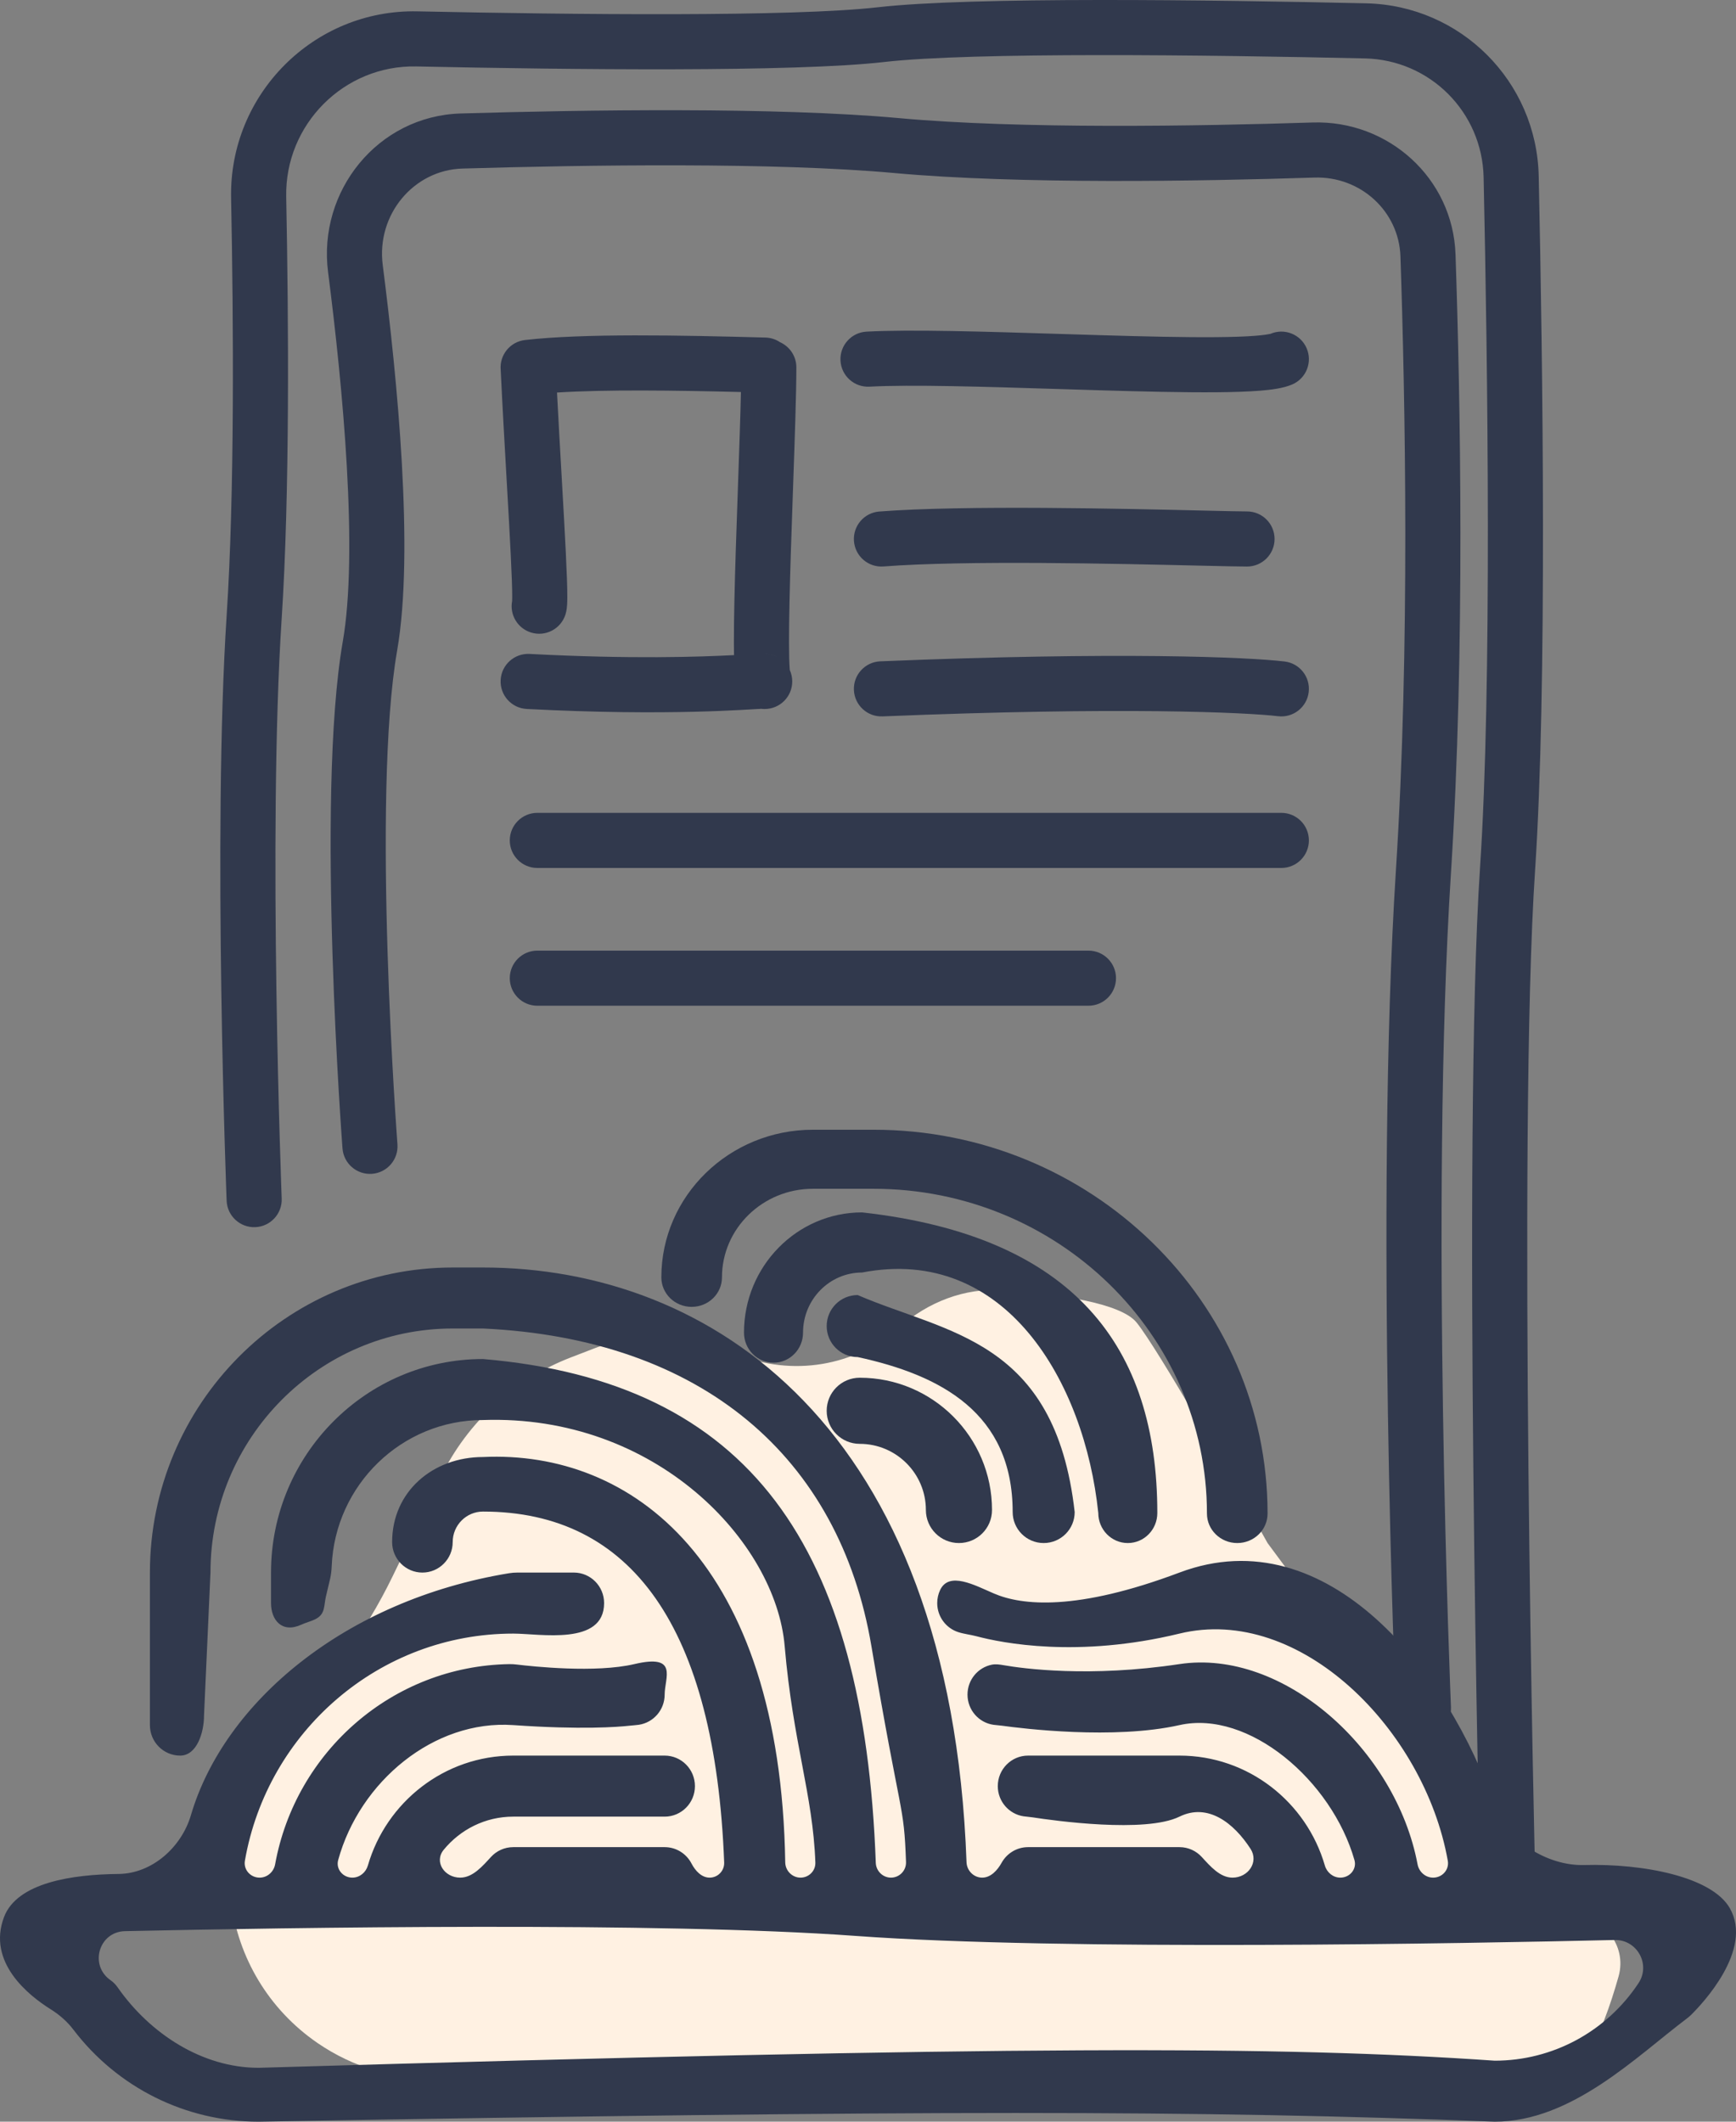<svg width="126" height="154" viewBox="0 0 126 154" fill="none" xmlns="http://www.w3.org/2000/svg">
<rect x="0" y="0" width="126" height="154" fill="#808080" stroke="none"/>
<path d="M21.5 125L20.201 126.515C14.487 133.182 15.819 143.333 23.061 148.299C25.622 150.055 28.659 150.958 31.763 150.886C59.952 150.237 108.978 149.489 112 151C114.33 152.165 116.272 147.745 117.477 143.454C118.121 141.159 116.311 139 113.928 139C112.715 139 111.574 138.425 110.852 137.451L92 112C89.5 107.5 84.1 98 82.5 96C81.359 94.574 76.762 93.911 72.767 93.647C70.021 93.466 67.361 94.505 65.297 96.326C62.057 99.185 57.468 99.945 53.479 98.283L52.685 97.952C49.678 96.699 46.303 96.653 43.263 97.822L41.454 98.518C37.307 100.113 33.922 103.224 31.983 107.222L28.497 114.413C27.501 116.467 26.321 118.426 24.971 120.267L21.5 125Z" fill="#FFF1E2"/>
<path d="M75.75 112C76.993 112 78.001 110.995 78.001 109.75C76.585 97.18 68.694 96.786 62.251 94C61.009 94 60.001 95.006 60.001 96.25C60.001 97.495 61.009 98.501 62.251 98.501C68.3 99.811 73.5 102.572 73.5 109.75C73.5 110.992 74.506 112 75.75 112Z" fill="#31394D"/>
<path d="M81.856 112C83.039 112 83.999 111.025 83.999 109.818C83.999 97.788 77.976 89.722 62.57 88C57.843 88 53.999 91.914 53.999 96.727C53.999 97.934 54.959 98.91 56.142 98.91C57.325 98.91 58.285 97.934 58.285 96.727C58.285 94.32 60.207 92.364 62.571 92.364C72.966 90.36 78.727 100.307 79.714 109.818C79.713 111.022 80.672 112 81.856 112Z" fill="#31394D"/>
<path d="M62.401 100C61.076 100 60.001 101.073 60.001 102.4C60.001 103.727 61.076 104.8 62.401 104.8C65.048 104.8 67.201 106.952 67.201 109.6C67.201 110.927 68.276 112 69.601 112C70.926 112 72.001 110.927 72.001 109.6C72.001 104.305 67.693 100 62.401 100Z" fill="#31394D"/>
<path d="M89.801 112C91.015 112 92.001 111.043 92.001 109.857C92.001 94.497 79.171 82 63.401 82H59.001C52.935 82 48.001 86.806 48.001 92.714C48.001 93.9 48.987 94.857 50.201 94.857C51.415 94.857 52.401 93.9 52.401 92.714C52.401 89.17 55.362 86.286 59.002 86.286H63.401C76.744 86.286 87.601 96.861 87.601 109.857C87.601 111.04 88.585 112 89.801 112Z" fill="#31394D"/>
<path d="M114.977 135.371C112.288 135.445 109.319 133.573 108.454 131.026C105.252 121.593 96.434 110.065 85.607 114.142C78.132 116.957 74.165 116.532 72.144 115.664C70.742 115.061 68.877 114.032 68.232 115.416C68.099 115.702 68.024 116.021 68.024 116.357C68.024 117.344 68.664 118.179 69.548 118.465C69.979 118.605 70.439 118.649 70.878 118.766C72.708 119.253 78.227 120.365 85.607 118.572C94.344 116.448 103.386 125.537 105.082 135.06C105.198 135.711 104.681 136.286 104.019 136.286C103.459 136.286 102.991 135.868 102.887 135.318C101.319 126.983 93.141 119.649 85.607 120.786C79.073 121.772 74.256 121.111 72.844 120.866C72.559 120.817 72.271 120.772 71.987 120.829C70.981 121.031 70.222 121.925 70.222 123C70.222 124.12 71.045 125.043 72.113 125.193C72.316 125.221 72.517 125.229 72.721 125.258C74.203 125.463 80.85 126.282 85.607 125.214C90.623 124.089 96.654 129.226 98.306 135.007C98.495 135.667 97.97 136.286 97.283 136.286C96.755 136.286 96.305 135.912 96.158 135.404C94.825 130.802 90.601 127.428 85.607 127.428H74.618C73.405 127.428 72.42 128.418 72.42 129.644C72.42 130.753 73.23 131.67 74.284 131.832C74.505 131.866 74.726 131.876 74.947 131.91C76.499 132.149 83.13 133.073 85.607 131.858C87.673 130.845 89.551 132.32 90.764 134.194C91.384 135.152 90.599 136.286 89.458 136.286C88.545 136.286 87.838 135.453 87.219 134.781C86.818 134.345 86.244 134.072 85.607 134.072H74.618C73.795 134.072 73.077 134.528 72.7 135.203C72.396 135.749 71.913 136.286 71.289 136.286C70.675 136.286 70.174 135.782 70.151 135.169C69.005 103.43 51.492 92 35.057 92H32.859C20.739 92 10.881 101.934 10.881 114.143V125.214C10.881 126.439 11.865 127.428 13.078 127.428C14.291 127.428 14.808 125.749 14.808 124.524L15.276 114.143C15.276 104.376 23.165 96.428 32.859 96.428H35.057C50.946 97.165 60.929 105.756 63.246 119.476C65.397 132.206 65.605 130.792 65.759 135.155C65.78 135.772 65.284 136.286 64.666 136.286C64.072 136.286 63.587 135.805 63.565 135.211C62.729 112.287 54.461 100.294 35.055 98.643C26.57 98.643 19.67 105.598 19.67 114.143V116.357C19.67 117.582 20.461 118.572 21.874 117.923C22.533 117.62 23.285 117.586 23.49 116.818C23.57 116.52 23.58 116.206 23.65 115.905L23.959 114.595C24.029 114.295 24.062 113.987 24.075 113.678C24.317 107.788 29.15 103.071 35.055 103.071C47.608 102.638 56.304 111.929 56.952 119.476C57.556 126.511 59.004 130.266 59.179 135.191C59.2 135.796 58.707 136.286 58.102 136.286C57.495 136.286 57.003 135.784 56.993 135.177C56.641 113.376 45.861 105.247 35.054 105.756C31.419 105.756 28.461 108.266 28.461 111.929C28.461 113.153 29.445 114.143 30.658 114.143C31.872 114.143 32.857 113.153 32.857 111.929C32.857 110.707 33.844 109.715 35.055 109.715C45.815 109.715 51.903 118.073 52.561 135.189C52.584 135.787 52.103 136.286 51.504 136.286C50.916 136.286 50.461 135.783 50.19 135.261C49.823 134.554 49.088 134.072 48.241 134.072H37.253C36.615 134.072 36.041 134.345 35.639 134.781C35.021 135.453 34.314 136.286 33.401 136.286C32.26 136.286 31.483 135.142 32.207 134.26C33.41 132.796 35.218 131.858 37.252 131.858H48.241C49.455 131.858 50.439 130.868 50.439 129.644C50.439 128.418 49.455 127.428 48.241 127.428H37.252C32.261 127.428 28.035 130.802 26.701 135.404C26.554 135.912 26.104 136.286 25.575 136.286C24.888 136.286 24.363 135.667 24.546 135.005C26.108 129.318 31.49 124.812 37.252 125.214C42.194 125.559 44.849 125.353 45.718 125.256C45.936 125.232 46.154 125.222 46.371 125.19C47.429 125.03 48.241 124.113 48.241 123C48.241 121.776 49.271 120.025 46.043 120.786C43.237 121.447 38.668 120.959 37.52 120.82C37.34 120.798 37.16 120.785 36.978 120.788C28.485 120.919 21.448 127.152 19.969 135.317C19.869 135.868 19.401 136.286 18.841 136.286C18.179 136.286 17.662 135.71 17.775 135.058C19.4 125.706 27.511 118.572 37.252 118.572C39.191 118.572 43.846 119.474 43.846 116.357C43.846 115.132 42.861 114.142 41.648 114.142H37.561C37.355 114.142 37.148 114.158 36.944 114.191C25.05 116.146 16.274 123.541 13.856 131.754C13.171 134.084 11.033 135.996 8.604 136.019C5.293 136.05 1.243 136.628 0.291 139.149C-0.945 142.428 2.051 144.825 3.691 145.849C4.316 146.24 4.88 146.731 5.326 147.319C8.522 151.521 13.47 154 18.772 154C67.264 153.158 86.916 153.158 108.484 154C114.075 154 118.779 149.264 122.414 146.525C122.527 146.44 122.633 146.353 122.734 146.254C123.543 145.456 127.274 141.526 125.551 138.502C124.253 136.225 119.285 135.254 114.977 135.371ZM118.925 143.943C116.593 147.468 112.689 149.572 108.485 149.572C92.938 148.498 73.778 148.469 18.77 150.089C14.688 150.089 10.894 147.622 8.542 144.255C8.4 144.051 8.225 143.87 8.021 143.728C6.463 142.643 7.174 140.211 9.072 140.17C21.016 139.91 47.963 139.481 62.09 140.515C77.113 141.613 106.634 141.059 117.192 140.812C118.82 140.774 119.823 142.585 118.925 143.943Z" fill="#31394D"/>
<path fill-rule="evenodd" clip-rule="evenodd" d="M99.065 4.24C87.74 3.987 70.604 3.766 64.16 4.502C57.666 5.244 41.391 5.058 30.215 4.823C24.975 4.712 20.67 9.028 20.773 14.283C20.951 23.355 21.034 35.88 20.443 44.925C19.934 52.708 19.933 63.209 20.061 71.805C20.125 76.095 20.222 79.895 20.302 82.622C20.342 83.985 20.378 85.08 20.404 85.833C20.417 86.21 20.427 86.501 20.434 86.698L20.446 86.995C20.446 86.995 20.446 86.996 18.447 87.074C16.449 87.151 16.449 87.151 16.449 87.15L16.437 86.845C16.43 86.645 16.419 86.351 16.406 85.971C16.38 85.212 16.344 84.11 16.303 82.739C16.223 79.998 16.126 76.178 16.062 71.865C15.933 63.256 15.932 52.618 16.451 44.664C17.03 35.804 16.952 23.43 16.773 14.361C16.626 6.849 22.773 0.665 30.299 0.824C41.605 1.062 57.547 1.232 63.706 0.528C70.49 -0.247 87.966 -0.009 99.155 0.241C106.027 0.394 111.532 5.913 111.681 12.782C111.973 26.266 112.302 49.866 111.415 63.206C110.778 72.779 110.776 90.93 110.937 106.764C111.017 114.664 111.138 121.962 111.238 127.285C111.288 129.947 111.333 132.114 111.366 133.616C111.382 134.367 111.395 134.951 111.405 135.348L111.419 135.95L111.419 135.952C111.419 135.952 111.419 135.952 109.419 136C107.42 136.048 107.42 136.048 107.42 136.047L107.406 135.439C107.401 135.233 107.395 134.977 107.388 134.673C107.382 134.39 107.375 134.066 107.367 133.703C107.334 132.198 107.289 130.026 107.239 127.361C107.138 122.03 107.018 114.72 106.937 106.804C106.777 91.006 106.775 72.695 107.424 62.94C108.297 49.809 107.975 26.392 107.682 12.869C107.579 8.136 103.794 4.345 99.065 4.24ZM18.524 89.072C17.421 89.115 16.491 88.254 16.449 87.15L18.447 87.074L20.446 86.995C20.488 88.099 19.628 89.029 18.524 89.072ZM109.467 137.999C108.363 138.026 107.446 137.152 107.42 136.047L109.419 136L111.419 135.952C111.445 137.056 110.571 137.973 109.467 137.999Z" fill="#31394D"/>
<path fill-rule="evenodd" clip-rule="evenodd" d="M64.902 12.559C56.253 11.77 42.601 11.97 33.568 12.234C30.019 12.338 27.31 15.583 27.779 19.234C28.318 23.443 28.886 28.64 29.168 33.657C29.448 38.635 29.458 43.584 28.823 47.229C27.901 52.527 27.889 61.41 28.131 69.129C28.25 72.955 28.43 76.439 28.579 78.967C28.654 80.231 28.721 81.255 28.77 81.962C28.794 82.315 28.813 82.589 28.827 82.775L28.842 82.984L28.847 83.053C28.847 83.053 28.847 83.054 28.358 83.091L28.847 83.053C28.931 84.154 28.106 85.116 27.005 85.2C25.904 85.284 24.943 84.459 24.859 83.358L26.853 83.206C24.859 83.358 24.859 83.358 24.859 83.358L24.853 83.281L24.837 83.064C24.823 82.874 24.803 82.594 24.779 82.235C24.73 81.517 24.662 80.481 24.586 79.204C24.435 76.649 24.253 73.127 24.133 69.254C23.893 61.578 23.881 52.301 24.883 46.544C25.434 43.373 25.452 38.807 25.174 33.882C24.899 28.996 24.345 23.901 23.811 19.743C23.059 13.877 27.409 8.412 33.451 8.236C42.459 7.972 56.342 7.761 65.265 8.575C74.019 9.374 86.948 9.159 95.272 8.891C100.745 8.714 105.455 12.914 105.643 18.471C105.989 28.699 106.354 47.092 105.31 63.392C104.545 75.322 104.544 90.44 104.736 102.61C104.832 108.688 104.976 114.016 105.096 117.826C105.156 119.73 105.21 121.254 105.249 122.301C105.269 122.825 105.284 123.229 105.295 123.503L105.312 123.916C105.312 123.916 105.312 123.916 103.314 124C101.315 124.084 101.315 124.084 101.315 124.083L101.315 124.082L101.298 123.661C101.287 123.385 101.271 122.977 101.252 122.45C101.213 121.396 101.158 119.864 101.098 117.951C100.978 114.126 100.833 108.776 100.737 102.673C100.544 90.481 100.543 75.232 101.318 63.136C102.349 47.036 101.99 28.8 101.645 18.607C101.534 15.339 98.754 12.781 95.401 12.889C87.088 13.157 73.932 13.383 64.902 12.559ZM103.397 125.998C102.294 126.045 101.362 125.187 101.315 124.083L103.314 124L105.312 123.916C105.358 125.02 104.501 125.952 103.397 125.998Z" fill="#31394D"/>
<path fill-rule="evenodd" clip-rule="evenodd" d="M76.809 28.236C71.415 28.068 66.127 27.904 63.107 28.066C62.004 28.125 61.062 27.279 61.003 26.176C60.944 25.073 61.79 24.131 62.893 24.071C66.101 23.899 71.612 24.072 76.985 24.24C77.962 24.27 78.934 24.301 79.887 24.329C83.022 24.422 85.969 24.492 88.28 24.472C89.438 24.462 90.404 24.43 91.138 24.371C91.787 24.319 92.092 24.256 92.177 24.238C92.201 24.233 92.208 24.232 92.2 24.236C93.212 23.794 94.391 24.256 94.833 25.268C95.275 26.28 94.813 27.459 93.8 27.901C93.14 28.19 92.23 28.296 91.457 28.358C90.585 28.428 89.511 28.462 88.314 28.472C85.918 28.492 82.901 28.42 79.769 28.327C78.787 28.298 77.796 28.267 76.809 28.236ZM86.98 41.054C81.099 40.917 70.036 40.66 64.129 41.116C63.027 41.201 62.066 40.377 61.981 39.276C61.896 38.174 62.72 37.213 63.821 37.128C69.986 36.652 81.675 36.926 87.42 37.061C88.93 37.096 90.029 37.122 90.509 37.122C91.614 37.122 92.509 38.017 92.509 39.122C92.509 40.226 91.614 41.122 90.509 41.122C89.915 41.122 88.659 41.093 86.98 41.054ZM92.76 51.985C90.475 51.709 81.368 51.287 64.057 51.998C62.953 52.043 62.022 51.185 61.977 50.082C61.931 48.978 62.789 48.047 63.893 48.001C81.238 47.289 90.615 47.697 93.24 48.014C94.337 48.147 95.118 49.143 94.986 50.239C94.853 51.336 93.857 52.118 92.76 51.985Z" fill="#31394D"/>
<path fill-rule="evenodd" clip-rule="evenodd" d="M37 61C37 59.895 37.895 59 39 59H93C94.105 59 95 59.895 95 61C95 62.105 94.105 63 93 63H39C37.895 63 37 62.105 37 61Z" fill="#31394D"/>
<path fill-rule="evenodd" clip-rule="evenodd" d="M37 71C37 69.895 37.895 69 39 69H79C80.105 69 81 69.895 81 71C81 72.105 80.105 73 79 73H39C37.895 73 37 72.105 37 71Z" fill="#31394D"/>
<path fill-rule="evenodd" clip-rule="evenodd" d="M40.428 28.492C40.532 30.515 40.651 32.592 40.763 34.546C40.827 35.675 40.889 36.762 40.945 37.775C41.036 39.43 41.11 40.891 41.148 41.986C41.167 42.53 41.178 43.005 41.176 43.376C41.175 43.559 41.171 43.74 41.16 43.902L41.16 43.907C41.154 44.012 41.135 44.301 41.045 44.592C40.718 45.647 39.597 46.238 38.542 45.91C37.559 45.606 36.98 44.612 37.17 43.624C37.173 43.57 37.175 43.482 37.176 43.355C37.178 43.064 37.169 42.651 37.151 42.124C37.114 41.075 37.042 39.65 36.951 37.994C36.896 36.998 36.834 35.921 36.77 34.798C36.624 32.233 36.464 29.433 36.34 26.834C36.25 25.761 37.028 24.804 38.104 24.68C42.322 24.194 49.313 24.33 55.556 24.501C55.95 24.512 56.313 24.635 56.617 24.84C57.315 25.153 57.801 25.853 57.801 26.667C57.801 28.521 57.684 31.864 57.56 35.401C57.505 36.968 57.448 38.572 57.4 40.103C57.321 42.622 57.264 44.949 57.267 46.638C57.268 47.49 57.285 48.134 57.317 48.546C57.319 48.581 57.322 48.612 57.325 48.639C57.438 48.89 57.501 49.169 57.501 49.462C57.501 50.567 56.606 51.462 55.501 51.462C55.41 51.462 55.323 51.457 55.239 51.447C55.157 51.457 55.074 51.462 54.989 51.462C54.992 51.462 54.986 51.462 54.968 51.463C54.93 51.465 54.839 51.47 54.659 51.481C54.627 51.483 54.594 51.484 54.559 51.487C54.34 51.5 54.056 51.516 53.712 51.535C52.912 51.578 51.789 51.629 50.359 51.663C47.499 51.731 43.418 51.731 38.23 51.459C37.127 51.402 36.279 50.461 36.337 49.358C36.395 48.254 37.336 47.407 38.439 47.465C45.853 47.853 50.816 47.677 53.275 47.551C53.27 47.266 53.267 46.962 53.267 46.645C53.264 44.883 53.323 42.498 53.402 39.977C53.452 38.383 53.51 36.737 53.566 35.148C53.654 32.628 53.738 30.252 53.777 28.455C48.889 28.333 43.971 28.269 40.428 28.492ZM55.501 47.462C55.858 47.462 56.151 47.548 56.388 47.669C56.121 47.536 55.82 47.462 55.501 47.462ZM37.165 43.687C37.165 43.686 37.166 43.677 37.168 43.66C37.166 43.679 37.165 43.687 37.165 43.687Z" fill="#31394D"/>
</svg>
